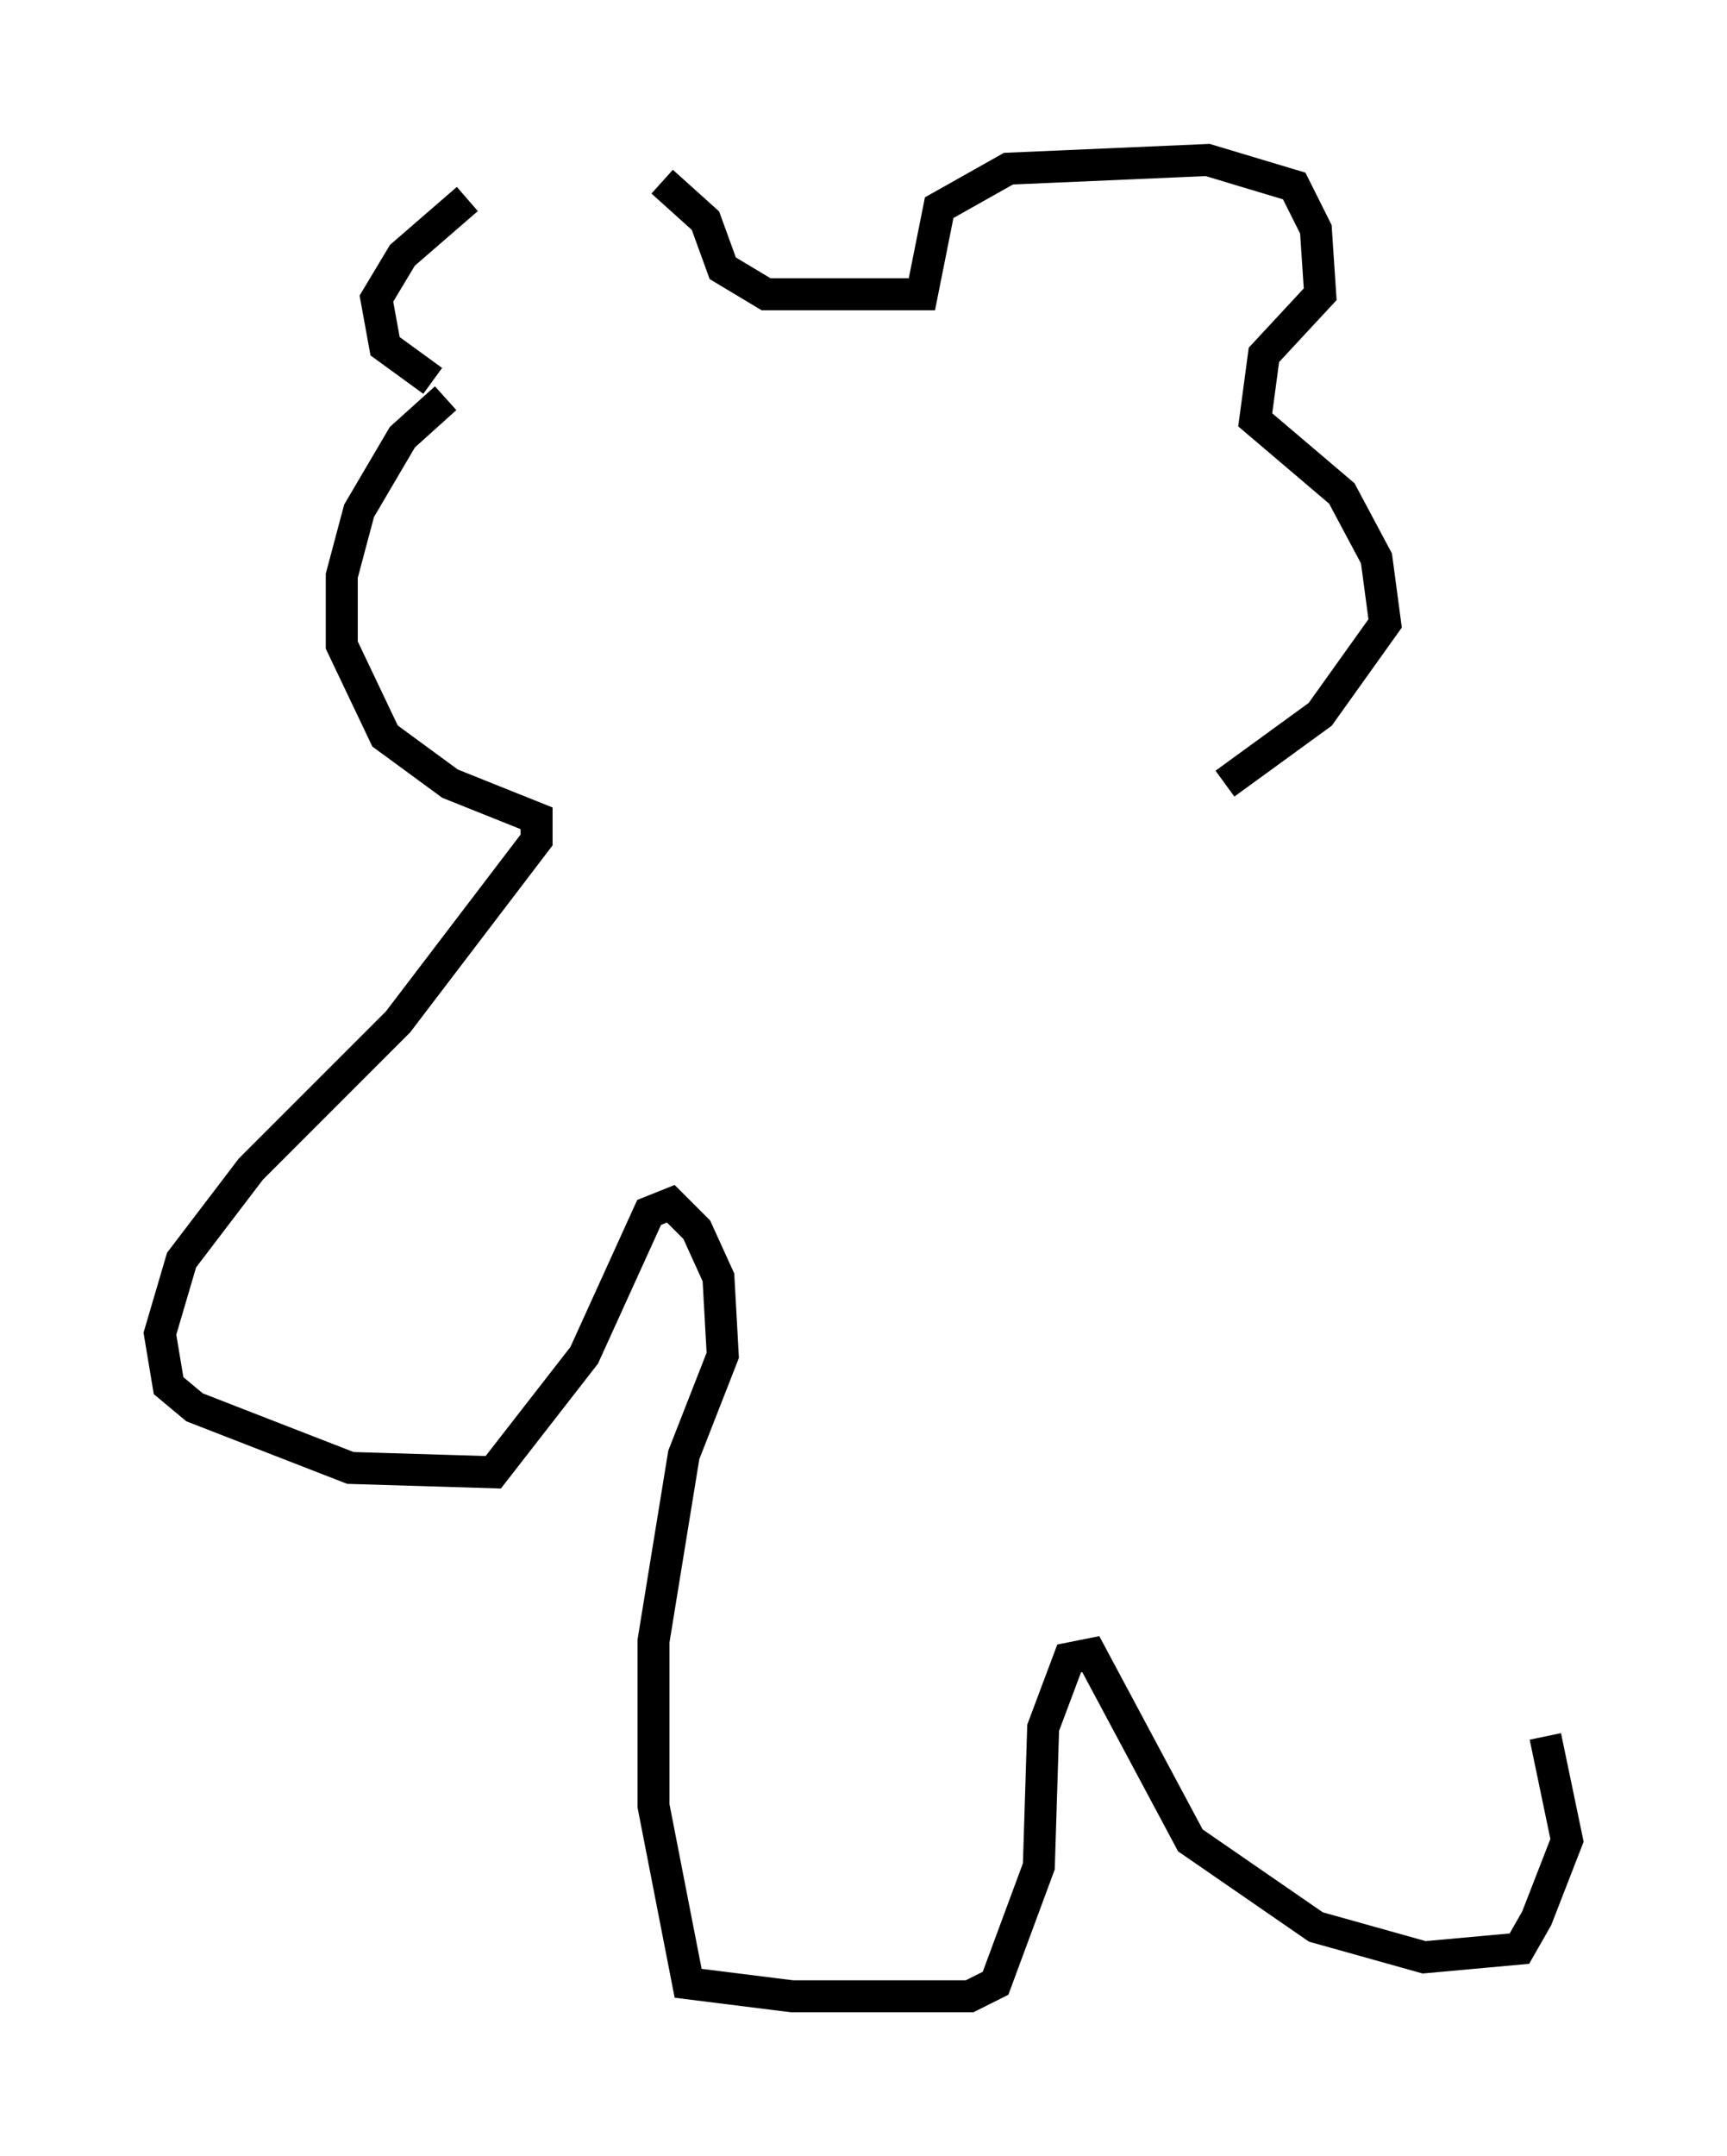 <?xml version="1.0" encoding="utf-8" ?>
<svg baseProfile="full" height="67.374" version="1.1" width="53.978" xmlns="http://www.w3.org/2000/svg" xmlns:ev="http://www.w3.org/2001/xml-events" xmlns:xlink="http://www.w3.org/1999/xlink"><defs /><rect fill="white" height="67.374" width="53.978" x="0" y="0" /><path d="M20.832, 6.218 m-6.225, 0.0 l-2.03, 1.759 -0.812, 1.353 l0.271, 1.488 1.488, 1.083 m7.172, -6.225 l1.353, 1.218 0.541, 1.488 l1.353, 0.812 4.871, 0.0 l0.541, -2.706 2.165, -1.218 l6.225, -0.271 2.706, 0.812 l0.677, 1.353 0.135, 2.03 l-1.759, 1.894 -0.271, 2.03 l2.706, 2.3 1.083, 2.03 l0.271, 2.03 -2.03, 2.842 l-2.977, 2.165 m-24.357, -12.043 l-1.353, 1.218 -1.353, 2.3 l-0.541, 2.03 0.0, 2.165 l1.353, 2.842 2.03, 1.488 l2.706, 1.083 0.0, 0.677 l-4.33, 5.683 -4.601, 4.601 l-2.165, 2.842 -0.677, 2.3 l0.271, 1.624 0.812, 0.677 l4.871, 1.894 4.465, 0.135 l2.842, -3.654 2.03, -4.465 l0.677, -0.271 0.812, 0.812 l0.677, 1.488 0.135, 2.436 l-1.218, 3.112 -0.947, 5.819 l0.0, 5.142 1.083, 5.548 l3.248, 0.406 5.548, 0.0 l0.812, -0.406 1.353, -3.654 l0.135, -4.33 0.812, -2.165 l0.677, -0.135 3.112, 5.819 l3.924, 2.706 3.383, 0.947 l2.977, -0.271 0.541, -0.947 l0.947, -2.436 -0.677, -3.248 " fill="none" stroke="black" stroke-width="1" /></svg>